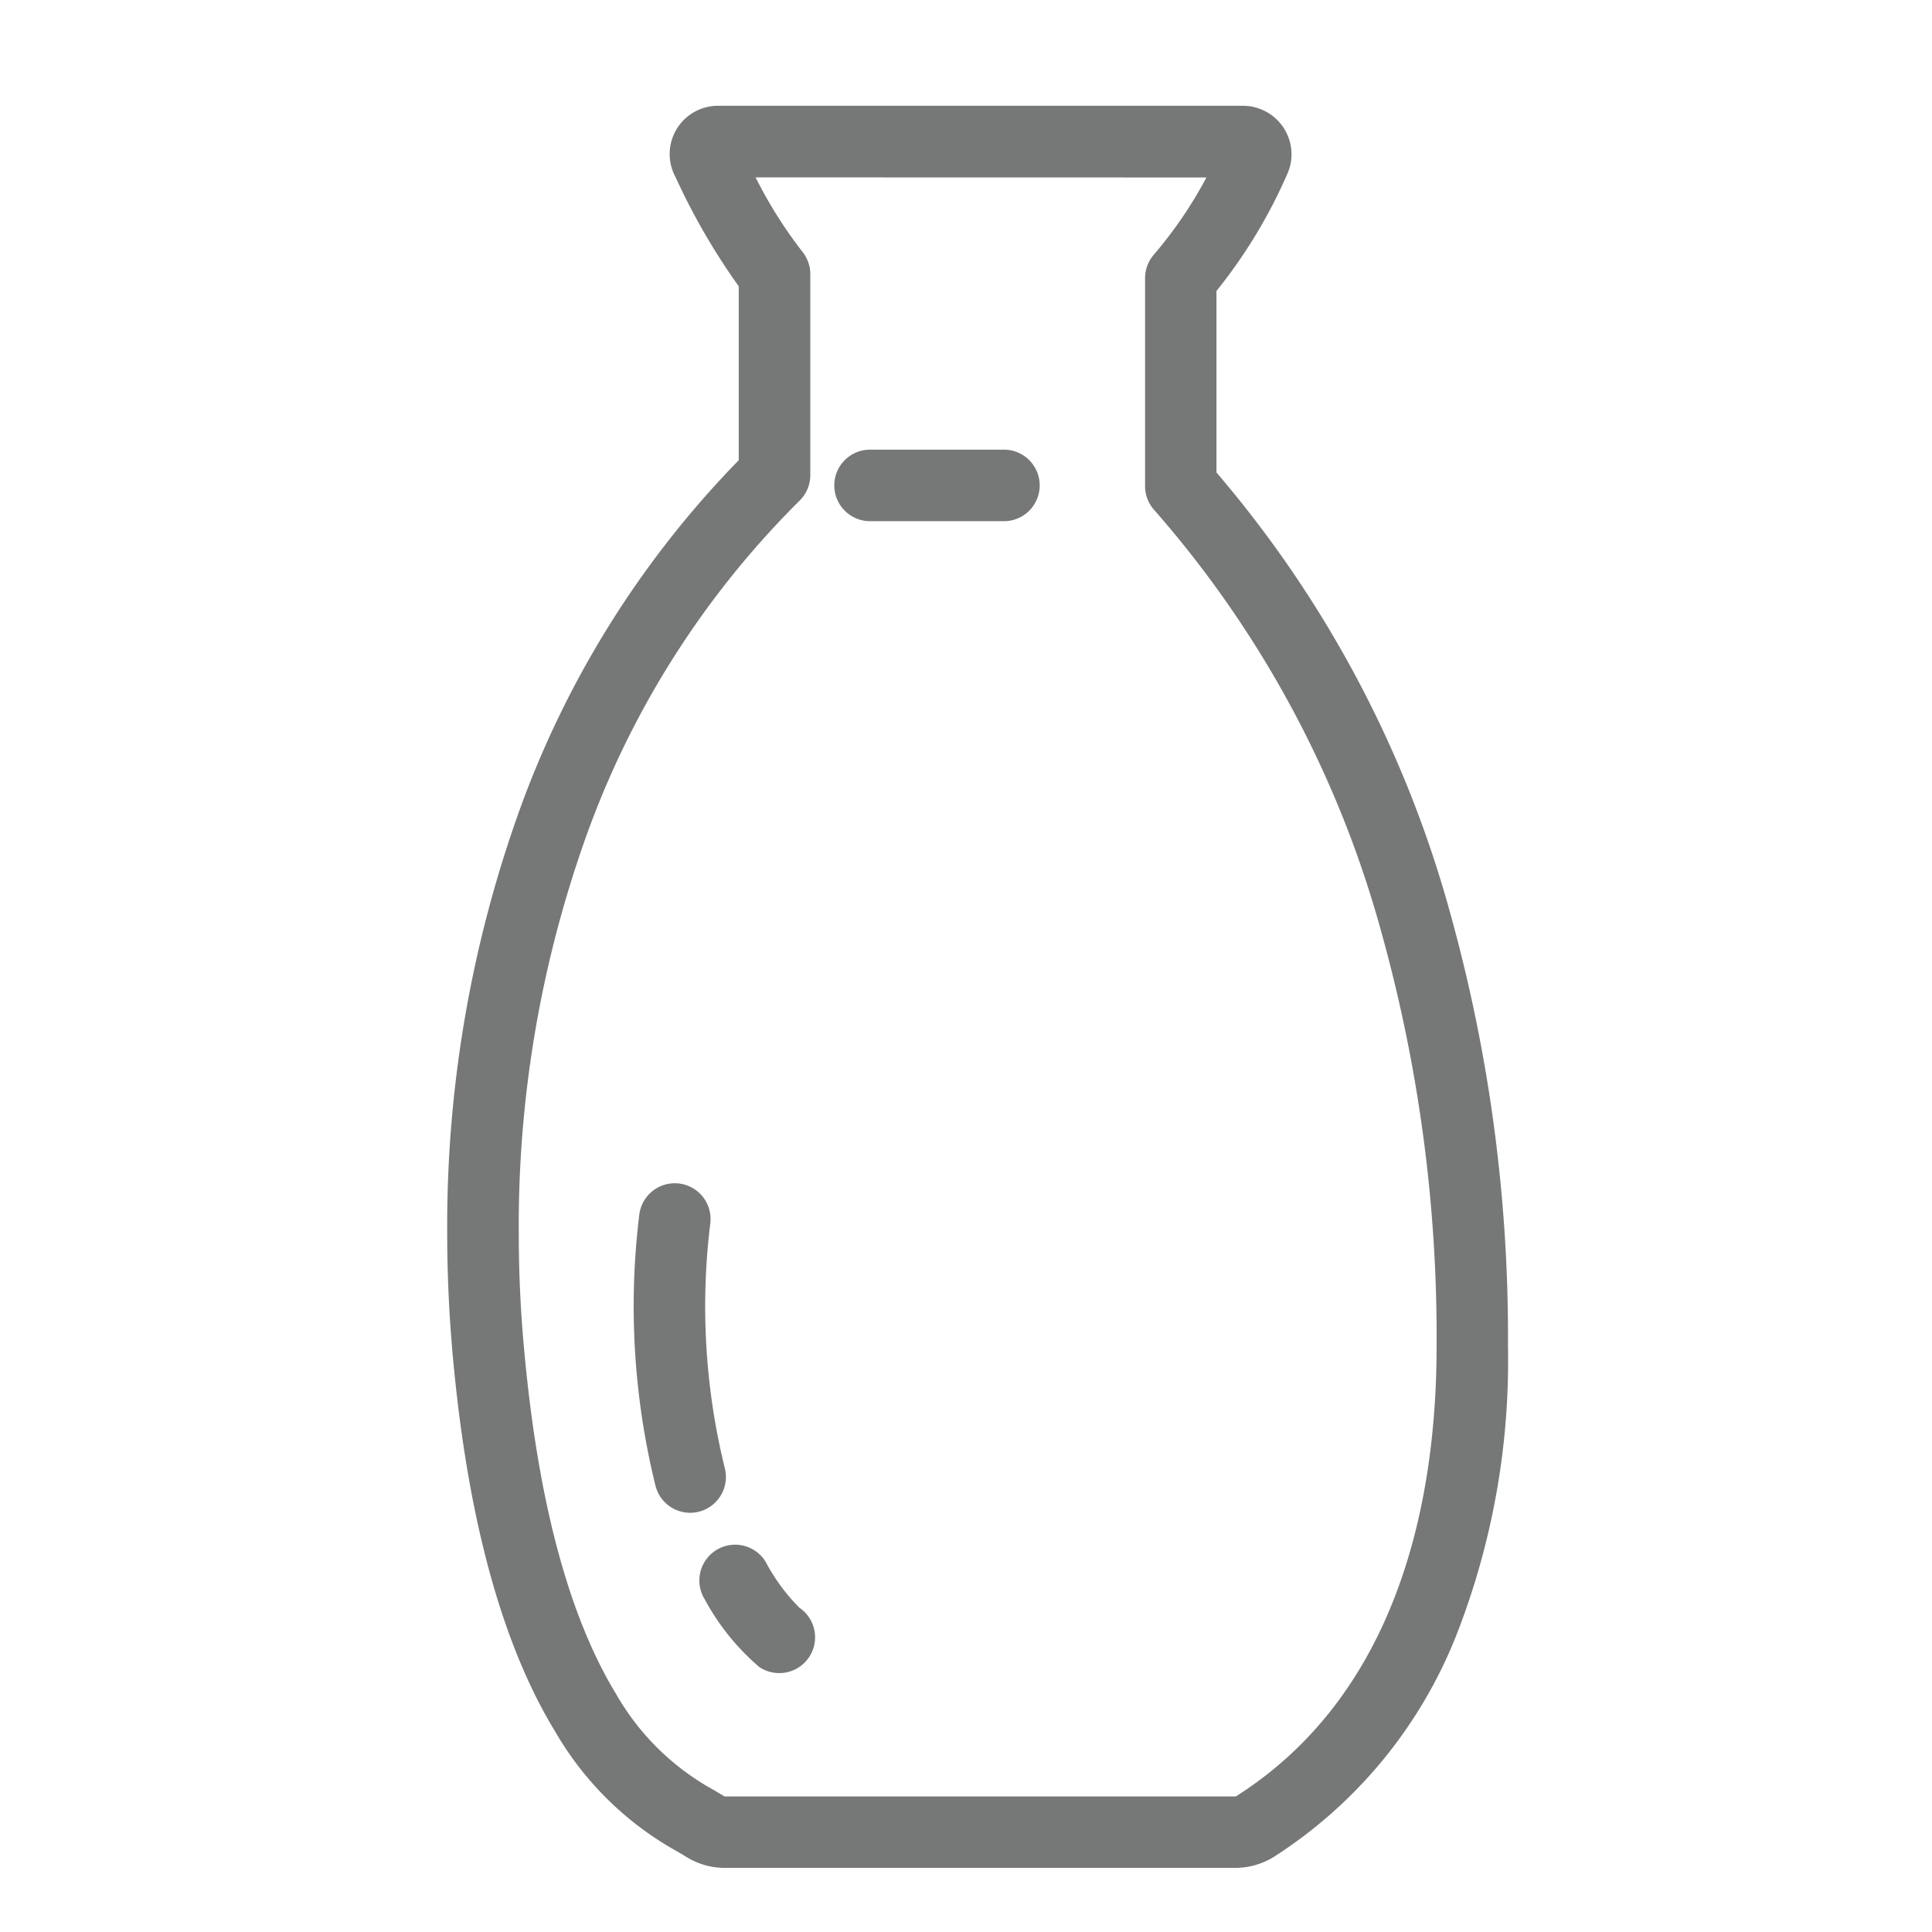 <svg xmlns="http://www.w3.org/2000/svg" width="80" height="80" viewBox="0 0 80 80">
  <g id="グループ_52" data-name="グループ 52" transform="translate(-373 -149)">
    <rect id="長方形_21" data-name="長方形 21" width="80" height="80" transform="translate(373 149)" fill="#fff"/>
    <g id="グループ_37" data-name="グループ 37" transform="translate(-1003.105 -2895.326)">
      <g id="グループ_36" data-name="グループ 36">
        <path id="合体_2" data-name="合体 2" d="M1427.243,3121.671h-21.112a3.03,3.03,0,0,1-1.634-.471c-.086-.055-.206-.125-.345-.206a13.294,13.294,0,0,1-5.072-4.991c-2.227-3.655-3.656-8.969-4.249-15.795-.138-1.595-.208-3.217-.208-4.823a50.872,50.872,0,0,1,2.792-16.937,40.339,40.339,0,0,1,9.28-15.066v-7.2a27.317,27.317,0,0,1-2.586-4.453l-.064-.131a2,2,0,0,1,1.8-2.892h21.729a2.015,2.015,0,0,1,2.01,1.985,1.981,1.981,0,0,1-.166.817,21.267,21.267,0,0,1-2.942,4.867v7.515a47.28,47.28,0,0,1,9.687,18.276,65.328,65.328,0,0,1,2.384,17.912,31.137,31.137,0,0,1-2.166,12.031,19.343,19.343,0,0,1-7.5,9.088A3.036,3.036,0,0,1,1427.243,3121.671Zm-19.85-70a18.516,18.516,0,0,0,1.941,3.083,1.481,1.481,0,0,1,.324.925V3064a1.482,1.482,0,0,1-.443,1.056,37.307,37.307,0,0,0-9.006,14.38,47.923,47.923,0,0,0-2.623,15.953c0,1.52.066,3.057.2,4.567.553,6.367,1.84,11.249,3.827,14.51a10.439,10.439,0,0,0,4.034,3.973c.159.093.308.18.445.267a.11.11,0,0,0,.042.007h21.112a.111.111,0,0,0,.045-.008c6.858-4.362,8.3-12.534,8.3-18.621a62.372,62.372,0,0,0-2.27-17.1,44.193,44.193,0,0,0-9.424-17.542,1.481,1.481,0,0,1-.377-.987v-8.612a1.481,1.481,0,0,1,.36-.968,17.636,17.636,0,0,0,2.18-3.2Z" fill="#767777"/>
        <path id="パス_100" data-name="パス 100" d="M1408.37,3113.605a1.477,1.477,0,0,1-.826-.252,9.769,9.769,0,0,1-2.256-2.8,1.481,1.481,0,1,1,2.515-1.566h0a8.029,8.029,0,0,0,1.4,1.909,1.481,1.481,0,0,1-.829,2.709Z" fill="#767777"/>
        <path id="パス_101" data-name="パス 101" d="M1404.682,3106.967a1.482,1.482,0,0,1-1.433-1.113,31.048,31.048,0,0,1-.672-11.231,1.481,1.481,0,0,1,2.94.361,28.017,28.017,0,0,0,.6,10.133,1.482,1.482,0,0,1-1.436,1.85Z" fill="#767777"/>
      </g>
      <path id="線_42" data-name="線 42" d="M5.544,1.481H0A1.481,1.481,0,0,1-1.481,0,1.481,1.481,0,0,1,0-1.481H5.544A1.481,1.481,0,0,1,7.025,0,1.481,1.481,0,0,1,5.544,1.481Z" transform="translate(1412.132 3064.426)" fill="#767777"/>
    </g>
  </g>
</svg>
